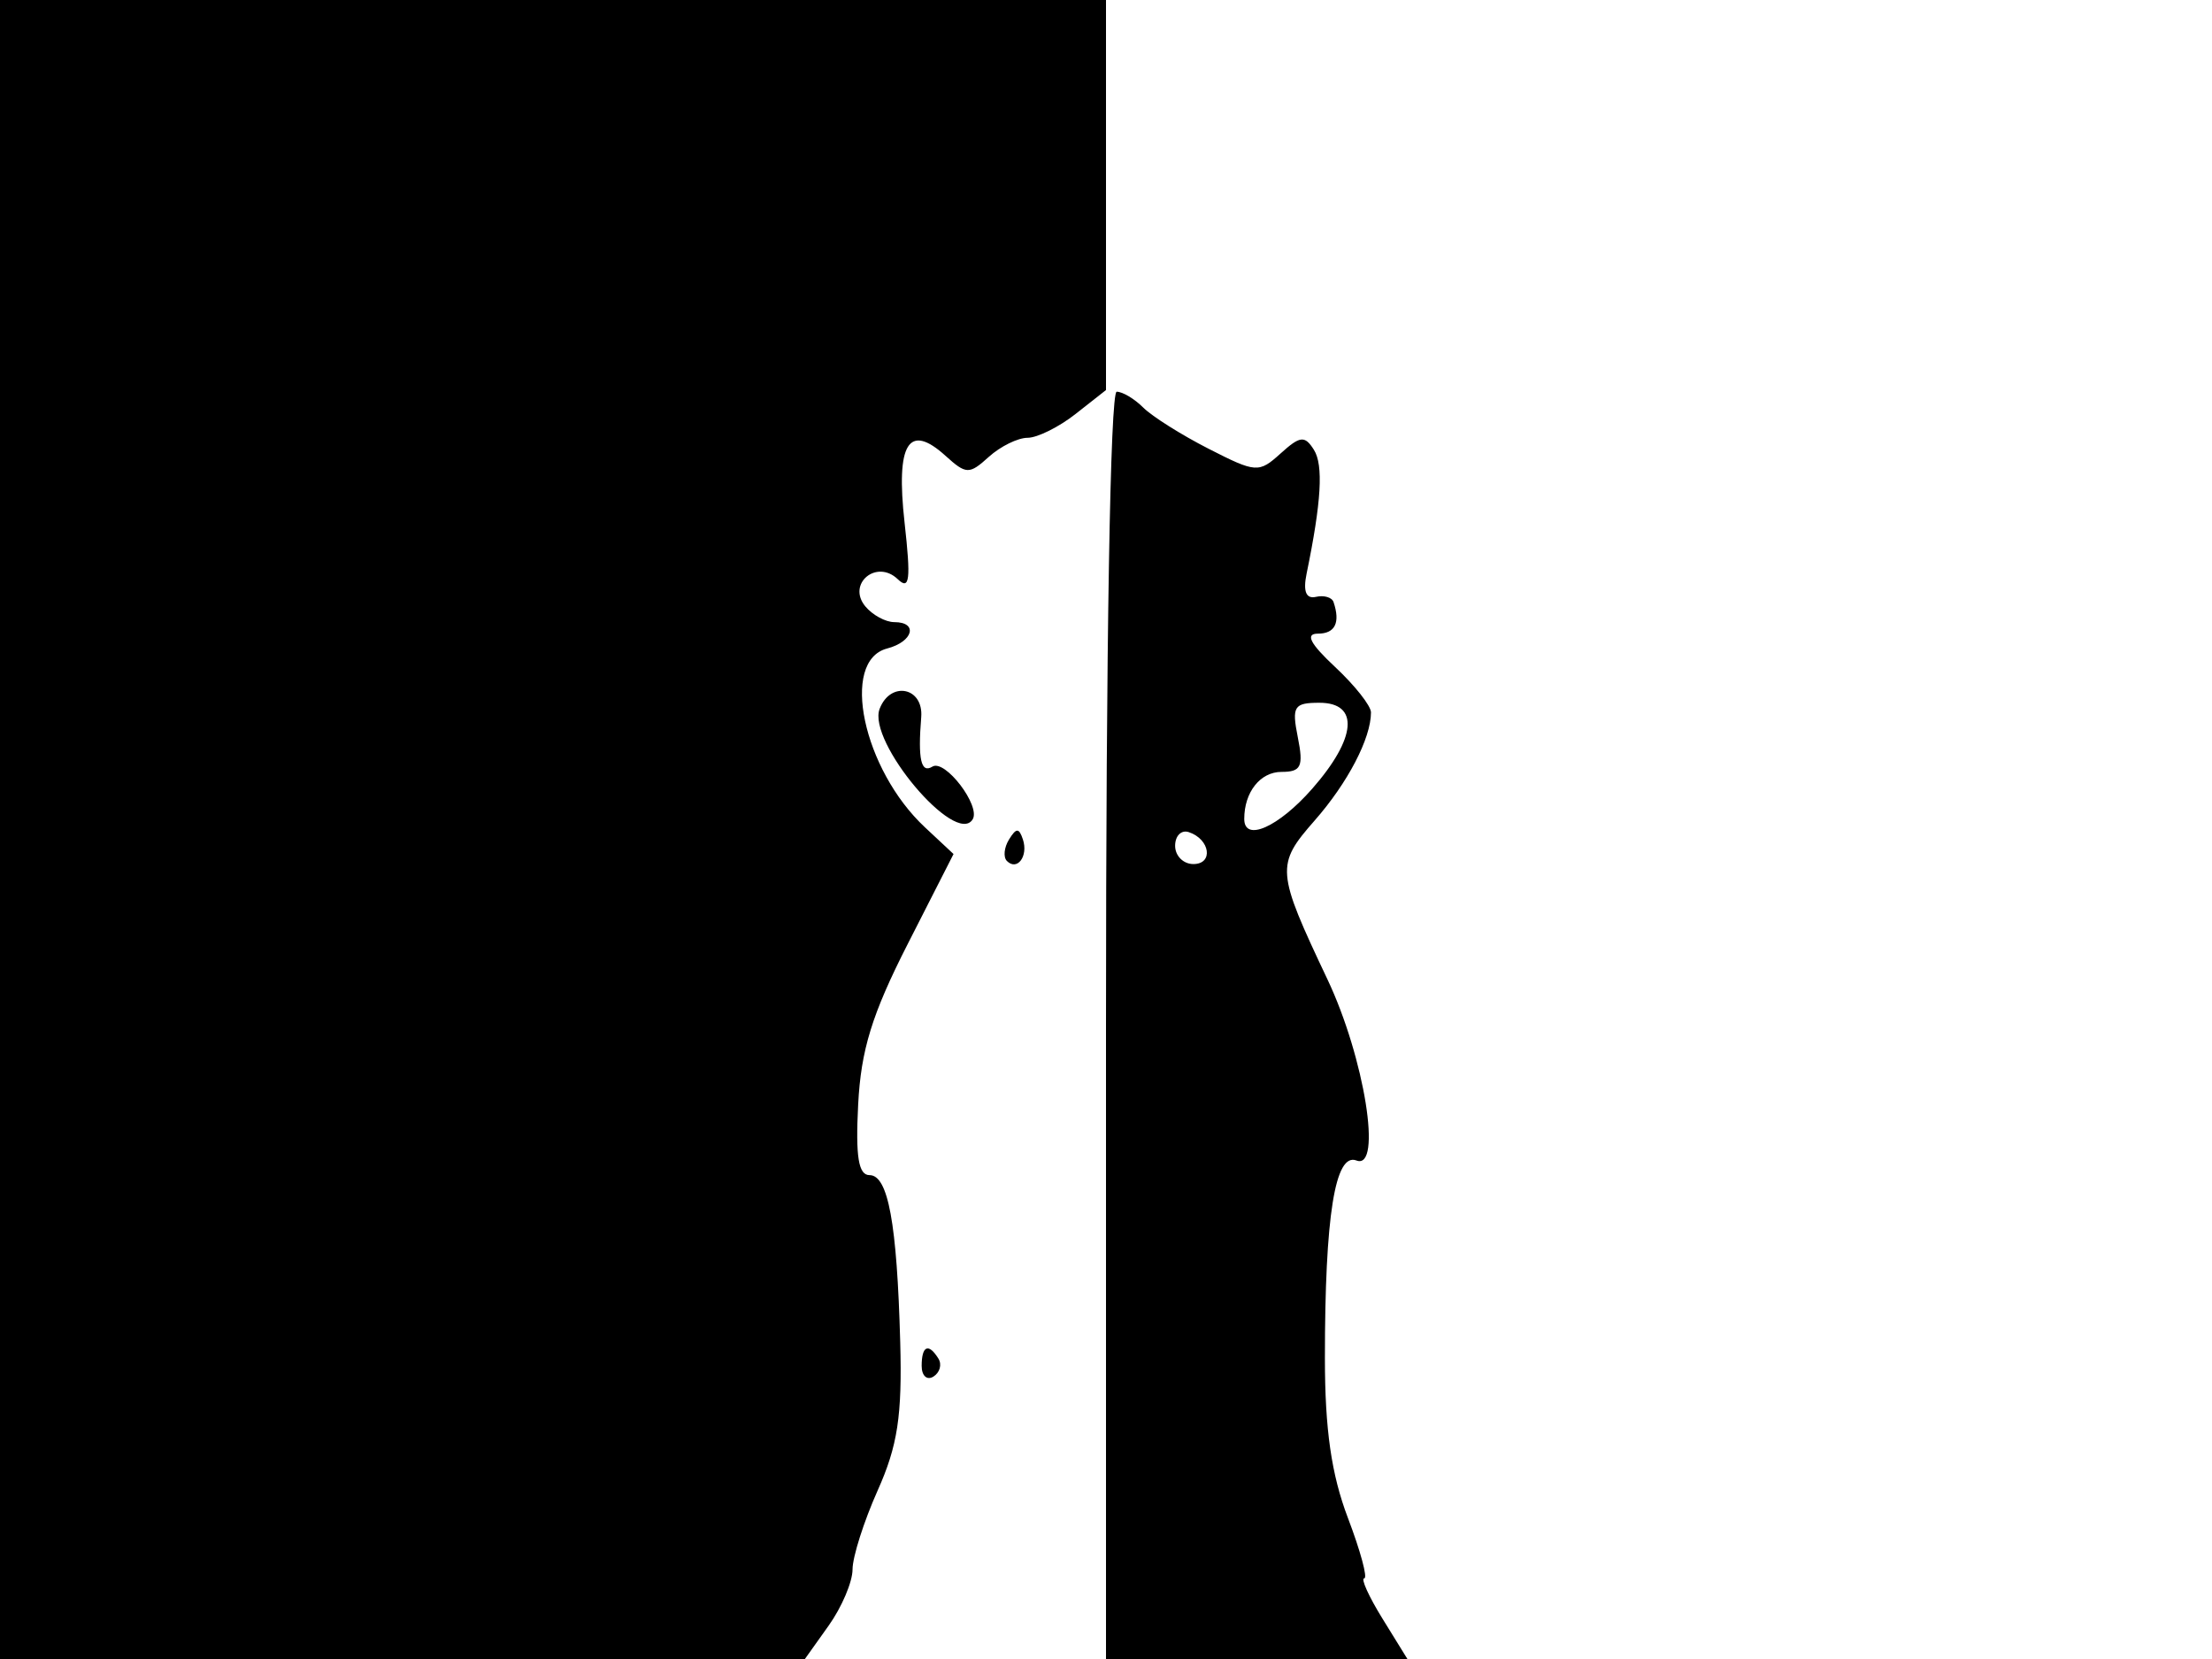 <svg xmlns="http://www.w3.org/2000/svg" width="192" height="144" viewBox="0 0 192 144" version="1.1">
	<path d="M 0 72 L 0 144 34.932 144 L 69.864 144 71.932 141.096 C 73.069 139.498, 74 137.305, 74 136.223 C 74 135.140, 74.980 132.060, 76.178 129.377 C 77.918 125.483, 78.313 122.887, 78.139 116.500 C 77.857 106.162, 77.092 102, 75.475 102 C 74.513 102, 74.255 100.402, 74.487 95.887 C 74.731 91.131, 75.684 88.039, 78.783 81.952 L 82.766 74.129 80.288 71.814 C 74.897 66.780, 72.903 57.361, 77 56.290 C 79.263 55.698, 79.724 54, 77.622 54 C 76.865 54, 75.734 53.385, 75.110 52.633 C 73.489 50.679, 76.083 48.506, 77.925 50.274 C 78.959 51.266, 79.071 50.329, 78.516 45.362 C 77.747 38.488, 78.864 36.662, 82.063 39.557 C 83.867 41.190, 84.125 41.197, 85.829 39.655 C 86.835 38.745, 88.349 38, 89.194 38 C 90.039 38, 91.916 37.067, 93.365 35.927 L 96 33.855 96 16.927 L 96 0 48 0 L 0 0 0 72 M 96 89 L 96 144 109.082 144 L 122.163 144 120 140.500 C 118.810 138.575, 118.097 137, 118.414 137 C 118.732 137, 118.094 134.637, 116.996 131.750 C 115.564 127.981, 115.001 124.072, 115.001 117.890 C 115 105.537, 115.881 100.017, 117.740 100.730 C 120.012 101.602, 118.442 91.807, 115.218 85 C 110.768 75.602, 110.726 75.076, 114.109 71.223 C 116.988 67.944, 119 64.083, 119 61.836 C 119 61.268, 117.602 59.497, 115.894 57.901 C 113.709 55.860, 113.265 55, 114.394 55 C 115.885 55, 116.354 54.052, 115.750 52.257 C 115.612 51.848, 114.923 51.646, 114.218 51.808 C 113.365 52.004, 113.095 51.333, 113.410 49.801 C 114.696 43.563, 114.884 40.369, 114.045 39.040 C 113.252 37.785, 112.846 37.830, 111.156 39.359 C 109.267 41.068, 109.023 41.053, 104.908 38.953 C 102.552 37.751, 100.003 36.145, 99.241 35.384 C 98.480 34.623, 97.439 34, 96.929 34 C 96.368 34, 96 55.821, 96 89 M 76.351 61.527 C 75.262 64.365, 82.954 73.502, 84.426 71.119 C 85.146 69.955, 82.025 65.867, 80.932 66.542 C 79.943 67.153, 79.664 65.918, 79.961 62.250 C 80.171 59.652, 77.292 59.075, 76.351 61.527 M 112.650 64 C 113.158 66.540, 112.941 67, 111.232 67 C 109.390 67, 108 68.756, 108 71.082 C 108 73.116, 110.970 71.798, 113.896 68.465 C 117.754 64.071, 118.013 61, 114.525 61 C 112.308 61, 112.113 61.313, 112.650 64 M 87.583 72.866 C 87.152 73.563, 87.070 74.403, 87.400 74.733 C 88.295 75.628, 89.271 74.312, 88.787 72.862 C 88.449 71.846, 88.213 71.846, 87.583 72.866 M 102 73.417 C 102 74.287, 102.713 75, 103.583 75 C 105.349 75, 105.042 72.847, 103.188 72.229 C 102.534 72.011, 102 72.546, 102 73.417 M 80 118.559 C 80 119.416, 80.457 119.835, 81.016 119.490 C 81.575 119.144, 81.774 118.443, 81.457 117.931 C 80.600 116.544, 80 116.802, 80 118.559" stroke="none" fill="black" fill-rule="evenodd"/>
</svg>